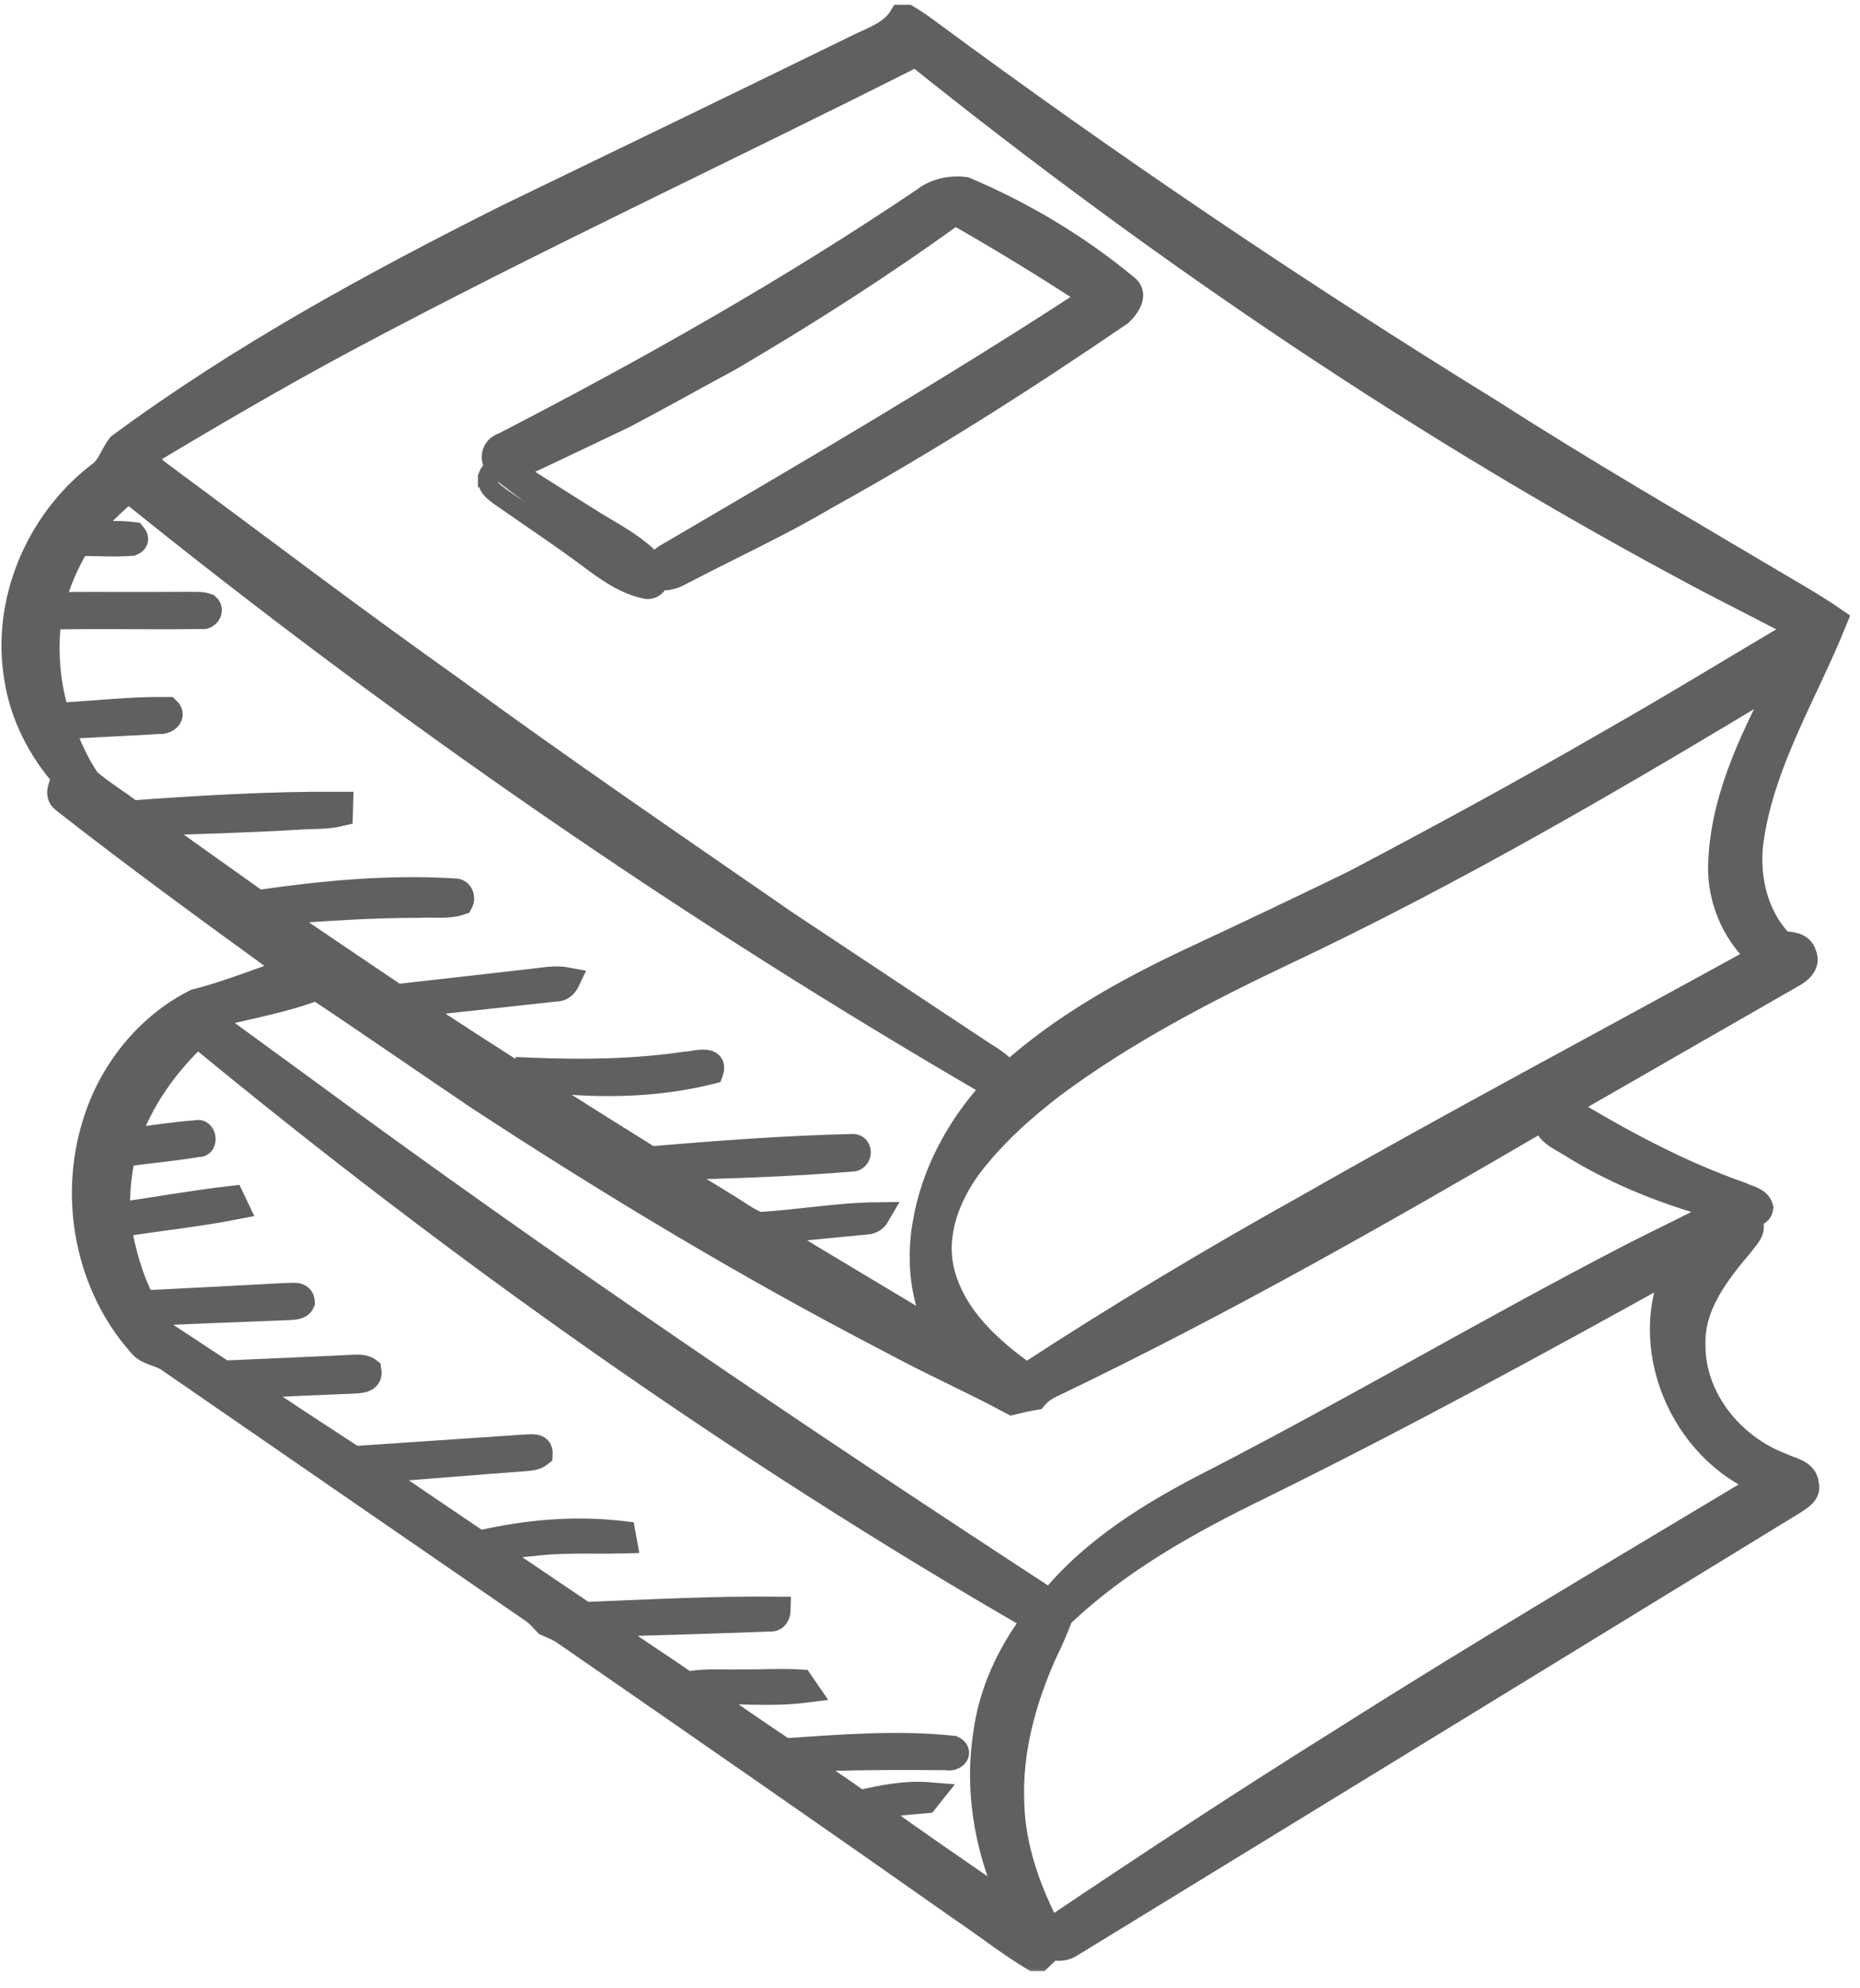 <svg width="73" height="78" viewBox="0 0 73 78" fill="none" xmlns="http://www.w3.org/2000/svg">
<mask id="path-1-outside-1_262_13398" maskUnits="userSpaceOnUse" x="-0.443" y="-0.314" width="74" height="78" fill="black">
<rect fill="white" x="-0.443" y="-0.314" width="74" height="78"/>
<path d="M35.383 0.686H35.6C35.888 0.857 36.162 1.048 36.43 1.246C43.588 6.535 50.977 11.52 58.563 16.192C62.086 18.456 65.716 20.552 69.318 22.69C70.217 23.23 71.138 23.736 72 24.333C70.874 27.135 69.22 29.778 68.743 32.797C68.495 34.287 68.838 35.923 69.929 37.03C70.257 37.049 70.691 37.059 70.794 37.445C70.965 37.822 70.616 38.108 70.316 38.264C67.322 39.977 64.334 41.699 61.342 43.416C63.559 44.764 65.857 46.008 68.319 46.87C68.589 47.006 69.007 47.055 69.097 47.386C69.034 47.721 68.681 47.595 68.441 47.614C68.506 47.709 68.638 47.901 68.705 47.998C68.811 48.318 68.506 48.56 68.343 48.798C67.396 49.919 66.389 51.198 66.436 52.736C66.408 54.855 67.947 56.75 69.906 57.496C70.267 57.673 70.862 57.745 70.888 58.243C70.975 58.564 70.663 58.737 70.439 58.893C60.974 64.684 51.51 70.481 42.045 76.275C41.805 76.454 41.51 76.443 41.229 76.403C41.084 76.544 40.944 76.69 40.797 76.83H40.575C39.629 76.263 38.762 75.578 37.849 74.962C32.622 71.283 27.365 67.645 22.106 64.007C21.899 63.877 21.671 63.784 21.448 63.688C21.289 63.518 21.135 63.344 20.95 63.206C16.181 59.925 11.416 56.64 6.652 53.353C6.296 53.085 5.777 53.093 5.499 52.721C3.458 50.413 2.821 47.047 3.719 44.136C4.326 42.099 5.748 40.273 7.679 39.302C8.966 38.981 10.19 38.463 11.452 38.056C8.445 35.874 5.434 33.691 2.513 31.401C2.186 31.164 2.438 30.78 2.551 30.501C1.573 29.396 0.88 28.035 0.66 26.579C0.166 23.612 1.491 20.476 3.882 18.634C4.295 18.361 4.411 17.861 4.701 17.491C9.436 13.992 14.637 11.161 19.902 8.519C24.457 6.319 29.01 4.115 33.555 1.895C34.207 1.56 34.981 1.344 35.383 0.686ZM13.499 13.351C10.848 14.771 8.258 16.292 5.679 17.833C5.827 18.09 5.95 18.379 6.21 18.55C10.032 21.374 13.813 24.25 17.692 26.998C22.006 30.154 26.424 33.17 30.823 36.21C33.319 37.87 35.817 39.524 38.314 41.179C38.759 41.485 39.271 41.729 39.576 42.192C41.686 40.279 44.205 38.878 46.779 37.668C48.924 36.67 51.06 35.654 53.187 34.619C56.548 32.848 59.885 31.033 63.173 29.131C65.719 27.687 68.208 26.149 70.734 24.672C69.505 24.002 68.248 23.382 67.007 22.732C55.994 16.893 45.647 9.881 35.95 2.109C28.482 5.885 20.88 9.405 13.499 13.351ZM3.344 20.95C3.973 20.971 4.61 20.898 5.236 20.98C5.36 21.128 5.338 21.239 5.168 21.308C4.464 21.362 3.756 21.302 3.049 21.316C2.601 22.071 2.243 22.875 2.035 23.728C3.833 23.715 5.63 23.731 7.428 23.718C7.664 23.73 7.913 23.695 8.138 23.785C8.311 23.939 8.124 24.234 7.905 24.176C5.908 24.207 3.91 24.155 1.913 24.2C1.759 25.498 1.837 26.826 2.246 28.075C3.689 27.998 5.135 27.825 6.578 27.842C6.844 28.093 6.483 28.334 6.239 28.295C4.956 28.373 3.673 28.428 2.39 28.502C2.681 29.24 2.992 29.98 3.449 30.635C3.99 31.1 4.607 31.474 5.179 31.902C7.898 31.704 10.631 31.545 13.356 31.56C13.353 31.649 13.35 31.829 13.348 31.918C12.802 32.052 12.23 32.007 11.673 32.053C9.698 32.171 7.721 32.224 5.744 32.287C7.179 33.358 8.657 34.373 10.11 35.42C12.663 35.049 15.252 34.803 17.831 34.962C18.068 34.946 18.171 35.214 18.073 35.398C17.567 35.572 17.015 35.472 16.491 35.508C14.547 35.505 12.608 35.641 10.672 35.791C12.288 36.914 13.931 38.004 15.559 39.11C17.321 38.911 19.082 38.715 20.842 38.512C21.318 38.462 21.799 38.358 22.276 38.451C22.181 38.652 22.036 38.807 21.795 38.794C19.876 39.008 17.955 39.211 16.035 39.421C19.171 41.476 22.334 43.495 25.52 45.474C28.146 45.254 30.779 45.053 33.414 44.989C33.777 44.934 33.752 45.48 33.416 45.465C30.984 45.664 28.542 45.742 26.103 45.801C26.838 46.335 27.641 46.768 28.405 47.257C28.86 47.516 29.274 47.853 29.762 48.051C31.321 47.968 32.87 47.681 34.432 47.666C34.337 47.831 34.199 47.92 34.017 47.932C32.722 48.062 31.425 48.179 30.13 48.306C32.412 49.705 34.722 51.06 37.01 52.449C36.225 51.119 36.053 49.504 36.317 48.005C36.655 45.99 37.685 44.13 39.084 42.638C27.141 35.715 15.76 27.857 5.043 19.207C4.414 19.728 3.821 20.29 3.344 20.95ZM50.293 37.419C47.176 38.899 44.098 40.511 41.327 42.568C40.115 43.495 38.972 44.527 38.047 45.739C37.171 46.927 36.59 48.453 36.971 49.925C37.417 51.683 38.847 52.971 40.29 53.987C43.882 51.64 47.567 49.434 51.318 47.345C57.199 43.988 63.188 40.818 69.117 37.549C68.017 36.591 67.437 35.129 67.55 33.689C67.692 31.108 68.907 28.755 70.074 26.493C63.63 30.388 57.12 34.207 50.293 37.419ZM8.774 39.723C8.571 39.769 8.459 39.962 8.308 40.089C9.529 40.98 10.752 41.872 11.973 42.764C21.5 49.772 31.312 56.397 41.227 62.859C42.916 60.774 45.257 59.354 47.633 58.143C53.18 55.288 58.55 52.111 64.092 49.248C65.297 48.631 66.528 48.063 67.715 47.41C65.577 46.847 63.49 46.051 61.62 44.873C61.205 44.61 60.598 44.391 60.669 43.793C54.365 47.476 48.015 51.096 41.423 54.257C41.117 54.393 40.821 54.559 40.61 54.819C40.312 54.869 40.018 54.934 39.725 55.007C38.142 54.156 36.494 53.428 34.913 52.569C29.36 49.69 23.997 46.464 18.77 43.045C16.652 41.615 14.554 40.156 12.426 38.743C11.247 39.201 10 39.428 8.774 39.723ZM4.957 44.769C5.878 44.675 6.793 44.51 7.716 44.448C7.994 44.345 8.068 44.938 7.771 44.892C6.796 45.057 5.805 45.141 4.826 45.278C4.645 46.064 4.581 46.869 4.608 47.675C6.106 47.467 7.596 47.195 9.099 47.022C9.137 47.102 9.215 47.262 9.253 47.342C7.724 47.642 6.169 47.795 4.633 48.047C4.833 49.109 5.096 50.166 5.618 51.125C7.478 51.029 9.339 50.938 11.199 50.835C11.446 50.849 11.843 50.724 11.857 51.09C11.777 51.286 11.538 51.27 11.365 51.29C9.523 51.363 7.682 51.43 5.84 51.515C6.012 51.808 6.141 52.157 6.451 52.342C7.227 52.853 8.005 53.364 8.781 53.877C10.442 53.801 12.106 53.737 13.768 53.654C14.005 53.654 14.269 53.604 14.471 53.761C14.545 54.19 14.085 54.156 13.789 54.178C12.373 54.235 10.957 54.296 9.541 54.369C10.987 55.331 12.439 56.286 13.895 57.233C16.124 57.077 18.353 56.937 20.583 56.78C20.832 56.783 21.215 56.674 21.193 57.052C21.011 57.199 20.773 57.199 20.554 57.223C18.565 57.371 16.578 57.535 14.59 57.691C17.371 59.586 20.159 61.469 22.95 63.35C25.475 63.25 28.003 63.114 30.531 63.139C30.527 63.338 30.451 63.526 30.218 63.508C27.997 63.591 25.775 63.658 23.555 63.72C24.637 64.571 25.826 65.288 26.953 66.084C27.679 65.938 28.424 66.018 29.159 65.993C29.913 66.002 30.669 65.95 31.421 65.997C31.473 66.073 31.576 66.225 31.627 66.299C30.213 66.479 28.776 66.314 27.353 66.354C28.497 67.136 29.635 67.928 30.79 68.697C32.984 68.552 35.194 68.362 37.389 68.595C37.718 68.754 37.422 69.015 37.168 68.949C35.199 68.928 33.229 68.942 31.262 69.021C32.077 69.605 32.921 70.151 33.736 70.737C34.639 70.52 35.559 70.344 36.494 70.422C36.451 70.475 36.368 70.585 36.326 70.639C35.579 70.71 34.823 70.743 34.094 70.944C35.994 72.343 37.964 73.652 39.893 75.014C38.815 72.879 38.328 70.431 38.69 68.058C38.901 66.405 39.623 64.857 40.637 63.533C29.026 56.839 18.061 49.085 7.747 40.581C6.506 41.743 5.493 43.158 4.957 44.769ZM65.852 49.619C60.445 52.624 55.011 55.585 49.457 58.319C46.651 59.683 43.879 61.22 41.621 63.386C41.434 63.875 41.233 64.361 40.995 64.831C40.166 66.683 39.611 68.694 39.7 70.733C39.743 72.51 40.364 74.211 41.185 75.776C45.002 73.209 48.845 70.679 52.75 68.244C58.199 64.788 63.76 61.509 69.295 58.188C66.02 56.939 64.251 52.745 65.852 49.619Z"/>
</mask>
<path d="M35.383 0.686H35.6C35.888 0.857 36.162 1.048 36.43 1.246C43.588 6.535 50.977 11.52 58.563 16.192C62.086 18.456 65.716 20.552 69.318 22.69C70.217 23.23 71.138 23.736 72 24.333C70.874 27.135 69.22 29.778 68.743 32.797C68.495 34.287 68.838 35.923 69.929 37.03C70.257 37.049 70.691 37.059 70.794 37.445C70.965 37.822 70.616 38.108 70.316 38.264C67.322 39.977 64.334 41.699 61.342 43.416C63.559 44.764 65.857 46.008 68.319 46.87C68.589 47.006 69.007 47.055 69.097 47.386C69.034 47.721 68.681 47.595 68.441 47.614C68.506 47.709 68.638 47.901 68.705 47.998C68.811 48.318 68.506 48.56 68.343 48.798C67.396 49.919 66.389 51.198 66.436 52.736C66.408 54.855 67.947 56.75 69.906 57.496C70.267 57.673 70.862 57.745 70.888 58.243C70.975 58.564 70.663 58.737 70.439 58.893C60.974 64.684 51.51 70.481 42.045 76.275C41.805 76.454 41.51 76.443 41.229 76.403C41.084 76.544 40.944 76.69 40.797 76.83H40.575C39.629 76.263 38.762 75.578 37.849 74.962C32.622 71.283 27.365 67.645 22.106 64.007C21.899 63.877 21.671 63.784 21.448 63.688C21.289 63.518 21.135 63.344 20.95 63.206C16.181 59.925 11.416 56.64 6.652 53.353C6.296 53.085 5.777 53.093 5.499 52.721C3.458 50.413 2.821 47.047 3.719 44.136C4.326 42.099 5.748 40.273 7.679 39.302C8.966 38.981 10.19 38.463 11.452 38.056C8.445 35.874 5.434 33.691 2.513 31.401C2.186 31.164 2.438 30.78 2.551 30.501C1.573 29.396 0.88 28.035 0.66 26.579C0.166 23.612 1.491 20.476 3.882 18.634C4.295 18.361 4.411 17.861 4.701 17.491C9.436 13.992 14.637 11.161 19.902 8.519C24.457 6.319 29.01 4.115 33.555 1.895C34.207 1.56 34.981 1.344 35.383 0.686ZM13.499 13.351C10.848 14.771 8.258 16.292 5.679 17.833C5.827 18.09 5.95 18.379 6.21 18.55C10.032 21.374 13.813 24.25 17.692 26.998C22.006 30.154 26.424 33.17 30.823 36.21C33.319 37.87 35.817 39.524 38.314 41.179C38.759 41.485 39.271 41.729 39.576 42.192C41.686 40.279 44.205 38.878 46.779 37.668C48.924 36.67 51.06 35.654 53.187 34.619C56.548 32.848 59.885 31.033 63.173 29.131C65.719 27.687 68.208 26.149 70.734 24.672C69.505 24.002 68.248 23.382 67.007 22.732C55.994 16.893 45.647 9.881 35.95 2.109C28.482 5.885 20.88 9.405 13.499 13.351ZM3.344 20.95C3.973 20.971 4.61 20.898 5.236 20.98C5.36 21.128 5.338 21.239 5.168 21.308C4.464 21.362 3.756 21.302 3.049 21.316C2.601 22.071 2.243 22.875 2.035 23.728C3.833 23.715 5.63 23.731 7.428 23.718C7.664 23.73 7.913 23.695 8.138 23.785C8.311 23.939 8.124 24.234 7.905 24.176C5.908 24.207 3.91 24.155 1.913 24.2C1.759 25.498 1.837 26.826 2.246 28.075C3.689 27.998 5.135 27.825 6.578 27.842C6.844 28.093 6.483 28.334 6.239 28.295C4.956 28.373 3.673 28.428 2.39 28.502C2.681 29.24 2.992 29.98 3.449 30.635C3.99 31.1 4.607 31.474 5.179 31.902C7.898 31.704 10.631 31.545 13.356 31.56C13.353 31.649 13.35 31.829 13.348 31.918C12.802 32.052 12.23 32.007 11.673 32.053C9.698 32.171 7.721 32.224 5.744 32.287C7.179 33.358 8.657 34.373 10.11 35.42C12.663 35.049 15.252 34.803 17.831 34.962C18.068 34.946 18.171 35.214 18.073 35.398C17.567 35.572 17.015 35.472 16.491 35.508C14.547 35.505 12.608 35.641 10.672 35.791C12.288 36.914 13.931 38.004 15.559 39.11C17.321 38.911 19.082 38.715 20.842 38.512C21.318 38.462 21.799 38.358 22.276 38.451C22.181 38.652 22.036 38.807 21.795 38.794C19.876 39.008 17.955 39.211 16.035 39.421C19.171 41.476 22.334 43.495 25.52 45.474C28.146 45.254 30.779 45.053 33.414 44.989C33.777 44.934 33.752 45.48 33.416 45.465C30.984 45.664 28.542 45.742 26.103 45.801C26.838 46.335 27.641 46.768 28.405 47.257C28.86 47.516 29.274 47.853 29.762 48.051C31.321 47.968 32.87 47.681 34.432 47.666C34.337 47.831 34.199 47.92 34.017 47.932C32.722 48.062 31.425 48.179 30.13 48.306C32.412 49.705 34.722 51.06 37.01 52.449C36.225 51.119 36.053 49.504 36.317 48.005C36.655 45.99 37.685 44.13 39.084 42.638C27.141 35.715 15.76 27.857 5.043 19.207C4.414 19.728 3.821 20.29 3.344 20.95ZM50.293 37.419C47.176 38.899 44.098 40.511 41.327 42.568C40.115 43.495 38.972 44.527 38.047 45.739C37.171 46.927 36.59 48.453 36.971 49.925C37.417 51.683 38.847 52.971 40.29 53.987C43.882 51.64 47.567 49.434 51.318 47.345C57.199 43.988 63.188 40.818 69.117 37.549C68.017 36.591 67.437 35.129 67.55 33.689C67.692 31.108 68.907 28.755 70.074 26.493C63.63 30.388 57.12 34.207 50.293 37.419ZM8.774 39.723C8.571 39.769 8.459 39.962 8.308 40.089C9.529 40.98 10.752 41.872 11.973 42.764C21.5 49.772 31.312 56.397 41.227 62.859C42.916 60.774 45.257 59.354 47.633 58.143C53.18 55.288 58.55 52.111 64.092 49.248C65.297 48.631 66.528 48.063 67.715 47.41C65.577 46.847 63.49 46.051 61.62 44.873C61.205 44.61 60.598 44.391 60.669 43.793C54.365 47.476 48.015 51.096 41.423 54.257C41.117 54.393 40.821 54.559 40.61 54.819C40.312 54.869 40.018 54.934 39.725 55.007C38.142 54.156 36.494 53.428 34.913 52.569C29.36 49.69 23.997 46.464 18.77 43.045C16.652 41.615 14.554 40.156 12.426 38.743C11.247 39.201 10 39.428 8.774 39.723ZM4.957 44.769C5.878 44.675 6.793 44.51 7.716 44.448C7.994 44.345 8.068 44.938 7.771 44.892C6.796 45.057 5.805 45.141 4.826 45.278C4.645 46.064 4.581 46.869 4.608 47.675C6.106 47.467 7.596 47.195 9.099 47.022C9.137 47.102 9.215 47.262 9.253 47.342C7.724 47.642 6.169 47.795 4.633 48.047C4.833 49.109 5.096 50.166 5.618 51.125C7.478 51.029 9.339 50.938 11.199 50.835C11.446 50.849 11.843 50.724 11.857 51.09C11.777 51.286 11.538 51.27 11.365 51.29C9.523 51.363 7.682 51.43 5.84 51.515C6.012 51.808 6.141 52.157 6.451 52.342C7.227 52.853 8.005 53.364 8.781 53.877C10.442 53.801 12.106 53.737 13.768 53.654C14.005 53.654 14.269 53.604 14.471 53.761C14.545 54.19 14.085 54.156 13.789 54.178C12.373 54.235 10.957 54.296 9.541 54.369C10.987 55.331 12.439 56.286 13.895 57.233C16.124 57.077 18.353 56.937 20.583 56.78C20.832 56.783 21.215 56.674 21.193 57.052C21.011 57.199 20.773 57.199 20.554 57.223C18.565 57.371 16.578 57.535 14.59 57.691C17.371 59.586 20.159 61.469 22.95 63.35C25.475 63.25 28.003 63.114 30.531 63.139C30.527 63.338 30.451 63.526 30.218 63.508C27.997 63.591 25.775 63.658 23.555 63.72C24.637 64.571 25.826 65.288 26.953 66.084C27.679 65.938 28.424 66.018 29.159 65.993C29.913 66.002 30.669 65.95 31.421 65.997C31.473 66.073 31.576 66.225 31.627 66.299C30.213 66.479 28.776 66.314 27.353 66.354C28.497 67.136 29.635 67.928 30.79 68.697C32.984 68.552 35.194 68.362 37.389 68.595C37.718 68.754 37.422 69.015 37.168 68.949C35.199 68.928 33.229 68.942 31.262 69.021C32.077 69.605 32.921 70.151 33.736 70.737C34.639 70.52 35.559 70.344 36.494 70.422C36.451 70.475 36.368 70.585 36.326 70.639C35.579 70.71 34.823 70.743 34.094 70.944C35.994 72.343 37.964 73.652 39.893 75.014C38.815 72.879 38.328 70.431 38.69 68.058C38.901 66.405 39.623 64.857 40.637 63.533C29.026 56.839 18.061 49.085 7.747 40.581C6.506 41.743 5.493 43.158 4.957 44.769ZM65.852 49.619C60.445 52.624 55.011 55.585 49.457 58.319C46.651 59.683 43.879 61.22 41.621 63.386C41.434 63.875 41.233 64.361 40.995 64.831C40.166 66.683 39.611 68.694 39.7 70.733C39.743 72.51 40.364 74.211 41.185 75.776C45.002 73.209 48.845 70.679 52.75 68.244C58.199 64.788 63.76 61.509 69.295 58.188C66.02 56.939 64.251 52.745 65.852 49.619Z" fill="#606060"/>
<path d="M35.383 0.686H35.6C35.888 0.857 36.162 1.048 36.43 1.246C43.588 6.535 50.977 11.52 58.563 16.192C62.086 18.456 65.716 20.552 69.318 22.69C70.217 23.23 71.138 23.736 72 24.333C70.874 27.135 69.22 29.778 68.743 32.797C68.495 34.287 68.838 35.923 69.929 37.03C70.257 37.049 70.691 37.059 70.794 37.445C70.965 37.822 70.616 38.108 70.316 38.264C67.322 39.977 64.334 41.699 61.342 43.416C63.559 44.764 65.857 46.008 68.319 46.87C68.589 47.006 69.007 47.055 69.097 47.386C69.034 47.721 68.681 47.595 68.441 47.614C68.506 47.709 68.638 47.901 68.705 47.998C68.811 48.318 68.506 48.56 68.343 48.798C67.396 49.919 66.389 51.198 66.436 52.736C66.408 54.855 67.947 56.75 69.906 57.496C70.267 57.673 70.862 57.745 70.888 58.243C70.975 58.564 70.663 58.737 70.439 58.893C60.974 64.684 51.51 70.481 42.045 76.275C41.805 76.454 41.51 76.443 41.229 76.403C41.084 76.544 40.944 76.69 40.797 76.83H40.575C39.629 76.263 38.762 75.578 37.849 74.962C32.622 71.283 27.365 67.645 22.106 64.007C21.899 63.877 21.671 63.784 21.448 63.688C21.289 63.518 21.135 63.344 20.95 63.206C16.181 59.925 11.416 56.64 6.652 53.353C6.296 53.085 5.777 53.093 5.499 52.721C3.458 50.413 2.821 47.047 3.719 44.136C4.326 42.099 5.748 40.273 7.679 39.302C8.966 38.981 10.19 38.463 11.452 38.056C8.445 35.874 5.434 33.691 2.513 31.401C2.186 31.164 2.438 30.78 2.551 30.501C1.573 29.396 0.88 28.035 0.66 26.579C0.166 23.612 1.491 20.476 3.882 18.634C4.295 18.361 4.411 17.861 4.701 17.491C9.436 13.992 14.637 11.161 19.902 8.519C24.457 6.319 29.01 4.115 33.555 1.895C34.207 1.56 34.981 1.344 35.383 0.686ZM13.499 13.351C10.848 14.771 8.258 16.292 5.679 17.833C5.827 18.09 5.95 18.379 6.21 18.55C10.032 21.374 13.813 24.25 17.692 26.998C22.006 30.154 26.424 33.17 30.823 36.21C33.319 37.87 35.817 39.524 38.314 41.179C38.759 41.485 39.271 41.729 39.576 42.192C41.686 40.279 44.205 38.878 46.779 37.668C48.924 36.67 51.06 35.654 53.187 34.619C56.548 32.848 59.885 31.033 63.173 29.131C65.719 27.687 68.208 26.149 70.734 24.672C69.505 24.002 68.248 23.382 67.007 22.732C55.994 16.893 45.647 9.881 35.95 2.109C28.482 5.885 20.88 9.405 13.499 13.351ZM3.344 20.95C3.973 20.971 4.61 20.898 5.236 20.98C5.36 21.128 5.338 21.239 5.168 21.308C4.464 21.362 3.756 21.302 3.049 21.316C2.601 22.071 2.243 22.875 2.035 23.728C3.833 23.715 5.63 23.731 7.428 23.718C7.664 23.73 7.913 23.695 8.138 23.785C8.311 23.939 8.124 24.234 7.905 24.176C5.908 24.207 3.91 24.155 1.913 24.2C1.759 25.498 1.837 26.826 2.246 28.075C3.689 27.998 5.135 27.825 6.578 27.842C6.844 28.093 6.483 28.334 6.239 28.295C4.956 28.373 3.673 28.428 2.39 28.502C2.681 29.24 2.992 29.98 3.449 30.635C3.99 31.1 4.607 31.474 5.179 31.902C7.898 31.704 10.631 31.545 13.356 31.56C13.353 31.649 13.35 31.829 13.348 31.918C12.802 32.052 12.23 32.007 11.673 32.053C9.698 32.171 7.721 32.224 5.744 32.287C7.179 33.358 8.657 34.373 10.11 35.42C12.663 35.049 15.252 34.803 17.831 34.962C18.068 34.946 18.171 35.214 18.073 35.398C17.567 35.572 17.015 35.472 16.491 35.508C14.547 35.505 12.608 35.641 10.672 35.791C12.288 36.914 13.931 38.004 15.559 39.11C17.321 38.911 19.082 38.715 20.842 38.512C21.318 38.462 21.799 38.358 22.276 38.451C22.181 38.652 22.036 38.807 21.795 38.794C19.876 39.008 17.955 39.211 16.035 39.421C19.171 41.476 22.334 43.495 25.52 45.474C28.146 45.254 30.779 45.053 33.414 44.989C33.777 44.934 33.752 45.48 33.416 45.465C30.984 45.664 28.542 45.742 26.103 45.801C26.838 46.335 27.641 46.768 28.405 47.257C28.86 47.516 29.274 47.853 29.762 48.051C31.321 47.968 32.87 47.681 34.432 47.666C34.337 47.831 34.199 47.92 34.017 47.932C32.722 48.062 31.425 48.179 30.13 48.306C32.412 49.705 34.722 51.06 37.01 52.449C36.225 51.119 36.053 49.504 36.317 48.005C36.655 45.99 37.685 44.13 39.084 42.638C27.141 35.715 15.76 27.857 5.043 19.207C4.414 19.728 3.821 20.29 3.344 20.95ZM50.293 37.419C47.176 38.899 44.098 40.511 41.327 42.568C40.115 43.495 38.972 44.527 38.047 45.739C37.171 46.927 36.59 48.453 36.971 49.925C37.417 51.683 38.847 52.971 40.29 53.987C43.882 51.64 47.567 49.434 51.318 47.345C57.199 43.988 63.188 40.818 69.117 37.549C68.017 36.591 67.437 35.129 67.55 33.689C67.692 31.108 68.907 28.755 70.074 26.493C63.63 30.388 57.12 34.207 50.293 37.419ZM8.774 39.723C8.571 39.769 8.459 39.962 8.308 40.089C9.529 40.98 10.752 41.872 11.973 42.764C21.5 49.772 31.312 56.397 41.227 62.859C42.916 60.774 45.257 59.354 47.633 58.143C53.18 55.288 58.55 52.111 64.092 49.248C65.297 48.631 66.528 48.063 67.715 47.41C65.577 46.847 63.49 46.051 61.62 44.873C61.205 44.61 60.598 44.391 60.669 43.793C54.365 47.476 48.015 51.096 41.423 54.257C41.117 54.393 40.821 54.559 40.61 54.819C40.312 54.869 40.018 54.934 39.725 55.007C38.142 54.156 36.494 53.428 34.913 52.569C29.36 49.69 23.997 46.464 18.77 43.045C16.652 41.615 14.554 40.156 12.426 38.743C11.247 39.201 10 39.428 8.774 39.723ZM4.957 44.769C5.878 44.675 6.793 44.51 7.716 44.448C7.994 44.345 8.068 44.938 7.771 44.892C6.796 45.057 5.805 45.141 4.826 45.278C4.645 46.064 4.581 46.869 4.608 47.675C6.106 47.467 7.596 47.195 9.099 47.022C9.137 47.102 9.215 47.262 9.253 47.342C7.724 47.642 6.169 47.795 4.633 48.047C4.833 49.109 5.096 50.166 5.618 51.125C7.478 51.029 9.339 50.938 11.199 50.835C11.446 50.849 11.843 50.724 11.857 51.09C11.777 51.286 11.538 51.27 11.365 51.29C9.523 51.363 7.682 51.43 5.84 51.515C6.012 51.808 6.141 52.157 6.451 52.342C7.227 52.853 8.005 53.364 8.781 53.877C10.442 53.801 12.106 53.737 13.768 53.654C14.005 53.654 14.269 53.604 14.471 53.761C14.545 54.19 14.085 54.156 13.789 54.178C12.373 54.235 10.957 54.296 9.541 54.369C10.987 55.331 12.439 56.286 13.895 57.233C16.124 57.077 18.353 56.937 20.583 56.78C20.832 56.783 21.215 56.674 21.193 57.052C21.011 57.199 20.773 57.199 20.554 57.223C18.565 57.371 16.578 57.535 14.59 57.691C17.371 59.586 20.159 61.469 22.95 63.35C25.475 63.25 28.003 63.114 30.531 63.139C30.527 63.338 30.451 63.526 30.218 63.508C27.997 63.591 25.775 63.658 23.555 63.72C24.637 64.571 25.826 65.288 26.953 66.084C27.679 65.938 28.424 66.018 29.159 65.993C29.913 66.002 30.669 65.95 31.421 65.997C31.473 66.073 31.576 66.225 31.627 66.299C30.213 66.479 28.776 66.314 27.353 66.354C28.497 67.136 29.635 67.928 30.79 68.697C32.984 68.552 35.194 68.362 37.389 68.595C37.718 68.754 37.422 69.015 37.168 68.949C35.199 68.928 33.229 68.942 31.262 69.021C32.077 69.605 32.921 70.151 33.736 70.737C34.639 70.52 35.559 70.344 36.494 70.422C36.451 70.475 36.368 70.585 36.326 70.639C35.579 70.71 34.823 70.743 34.094 70.944C35.994 72.343 37.964 73.652 39.893 75.014C38.815 72.879 38.328 70.431 38.69 68.058C38.901 66.405 39.623 64.857 40.637 63.533C29.026 56.839 18.061 49.085 7.747 40.581C6.506 41.743 5.493 43.158 4.957 44.769ZM65.852 49.619C60.445 52.624 55.011 55.585 49.457 58.319C46.651 59.683 43.879 61.22 41.621 63.386C41.434 63.875 41.233 64.361 40.995 64.831C40.166 66.683 39.611 68.694 39.7 70.733C39.743 72.51 40.364 74.211 41.185 75.776C45.002 73.209 48.845 70.679 52.75 68.244C58.199 64.788 63.76 61.509 69.295 58.188C66.02 56.939 64.251 52.745 65.852 49.619Z" stroke="#606060" mask="url(#path-1-outside-1_262_13398)"/>
<path d="M19.009 18.846C19.018 19.065 19.133 19.223 19.244 19.333C19.319 19.406 19.417 19.479 19.49 19.535C19.517 19.554 19.54 19.572 19.558 19.586L19.564 19.591L19.571 19.595C19.896 19.821 20.221 20.045 20.546 20.269C21.281 20.774 22.014 21.278 22.734 21.802C22.822 21.866 22.911 21.932 23.001 22C23.678 22.505 24.429 23.065 25.343 23.245L25.354 23.247L25.364 23.248C25.594 23.274 25.755 23.165 25.859 23.05C25.905 23 25.942 22.946 25.972 22.901C26.174 22.924 26.36 22.883 26.525 22.822C26.67 22.768 26.82 22.689 26.948 22.621C26.997 22.596 27.042 22.571 27.083 22.551L27.084 22.551L27.088 22.549C27.665 22.248 28.251 21.955 28.839 21.661C30.076 21.043 31.322 20.419 32.515 19.712C36.506 17.507 40.351 15.057 44.106 12.491L44.124 12.479L44.139 12.464C44.272 12.336 44.452 12.131 44.547 11.901C44.596 11.784 44.629 11.645 44.61 11.498C44.589 11.344 44.512 11.205 44.379 11.094L44.379 11.094C42.453 9.495 40.278 8.187 37.964 7.211L37.933 7.198L37.9 7.194C37.296 7.114 36.627 7.252 36.124 7.646C30.862 11.194 25.319 14.32 19.669 17.238C19.4 17.328 19.22 17.538 19.17 17.787C19.135 17.96 19.166 18.14 19.257 18.297C19.231 18.324 19.203 18.353 19.177 18.385C19.088 18.491 18.997 18.643 19.009 18.846ZM19.009 18.846C19.009 18.845 19.009 18.844 19.009 18.842L19.259 18.834M19.009 18.846C19.009 18.848 19.009 18.849 19.009 18.85L19.259 18.834M19.259 18.834C19.25 18.693 19.325 18.587 19.416 18.492L25.392 22.999C24.538 22.831 23.835 22.308 23.152 21.8C23.062 21.733 22.972 21.666 22.882 21.6C22.158 21.074 21.421 20.567 20.685 20.061C20.36 19.837 20.036 19.614 19.713 19.39C19.685 19.367 19.654 19.344 19.623 19.321C19.453 19.194 19.267 19.055 19.259 18.834ZM28.789 14.253L28.789 14.253L28.797 14.249C31.776 12.497 34.695 10.639 37.494 8.611C39.184 9.578 40.847 10.589 42.476 11.652C37.214 15.076 31.79 18.25 26.363 21.426L26.15 21.55C25.966 21.645 25.812 21.772 25.679 21.911C25.347 21.563 24.967 21.281 24.578 21.03C24.344 20.879 24.105 20.736 23.869 20.597L23.846 20.583C23.617 20.448 23.394 20.316 23.178 20.177L23.177 20.177C22.833 19.959 22.489 19.742 22.146 19.526C21.59 19.175 21.036 18.826 20.483 18.472C21.372 18.068 22.255 17.646 23.135 17.225C23.622 16.992 24.108 16.759 24.594 16.53L24.594 16.53L24.604 16.525C25.471 16.069 26.333 15.596 27.192 15.124C27.725 14.832 28.257 14.54 28.789 14.253Z" fill="#606060" stroke="#606060" stroke-width="0.5"/>
<path d="M26.904 41.507L26.888 41.508L26.872 41.51C24.88 41.803 22.86 41.827 20.839 41.744L20.527 41.731L20.583 42.039C20.597 42.114 20.623 42.261 20.635 42.333L20.665 42.516L20.849 42.541C23.191 42.854 25.633 42.861 27.954 42.276L28.085 42.243L28.129 42.116C28.192 41.934 28.203 41.717 28.035 41.564C27.9 41.441 27.711 41.428 27.59 41.429C27.453 41.43 27.304 41.452 27.183 41.471C27.168 41.473 27.154 41.475 27.14 41.477C27.029 41.495 26.953 41.507 26.904 41.507Z" fill="#606060" stroke="#606060" stroke-width="0.5"/>
<path d="M19.151 60.217L18.752 60.302L19.009 60.619L19.152 60.796L19.211 60.869L19.303 60.885C19.592 60.936 19.877 60.918 20.14 60.888C20.231 60.877 20.317 60.866 20.401 60.855C20.57 60.833 20.729 60.812 20.892 60.804L20.903 60.803L20.913 60.802C21.704 60.698 22.488 60.7 23.291 60.703C23.689 60.704 24.091 60.706 24.502 60.694L24.793 60.686L24.741 60.4C24.735 60.365 24.726 60.314 24.716 60.264L24.716 60.264C24.707 60.213 24.697 60.163 24.691 60.13L24.659 59.949L24.475 59.927C22.7 59.713 20.886 59.848 19.151 60.217Z" fill="#606060" stroke="#606060" stroke-width="0.5"/>
</svg>
